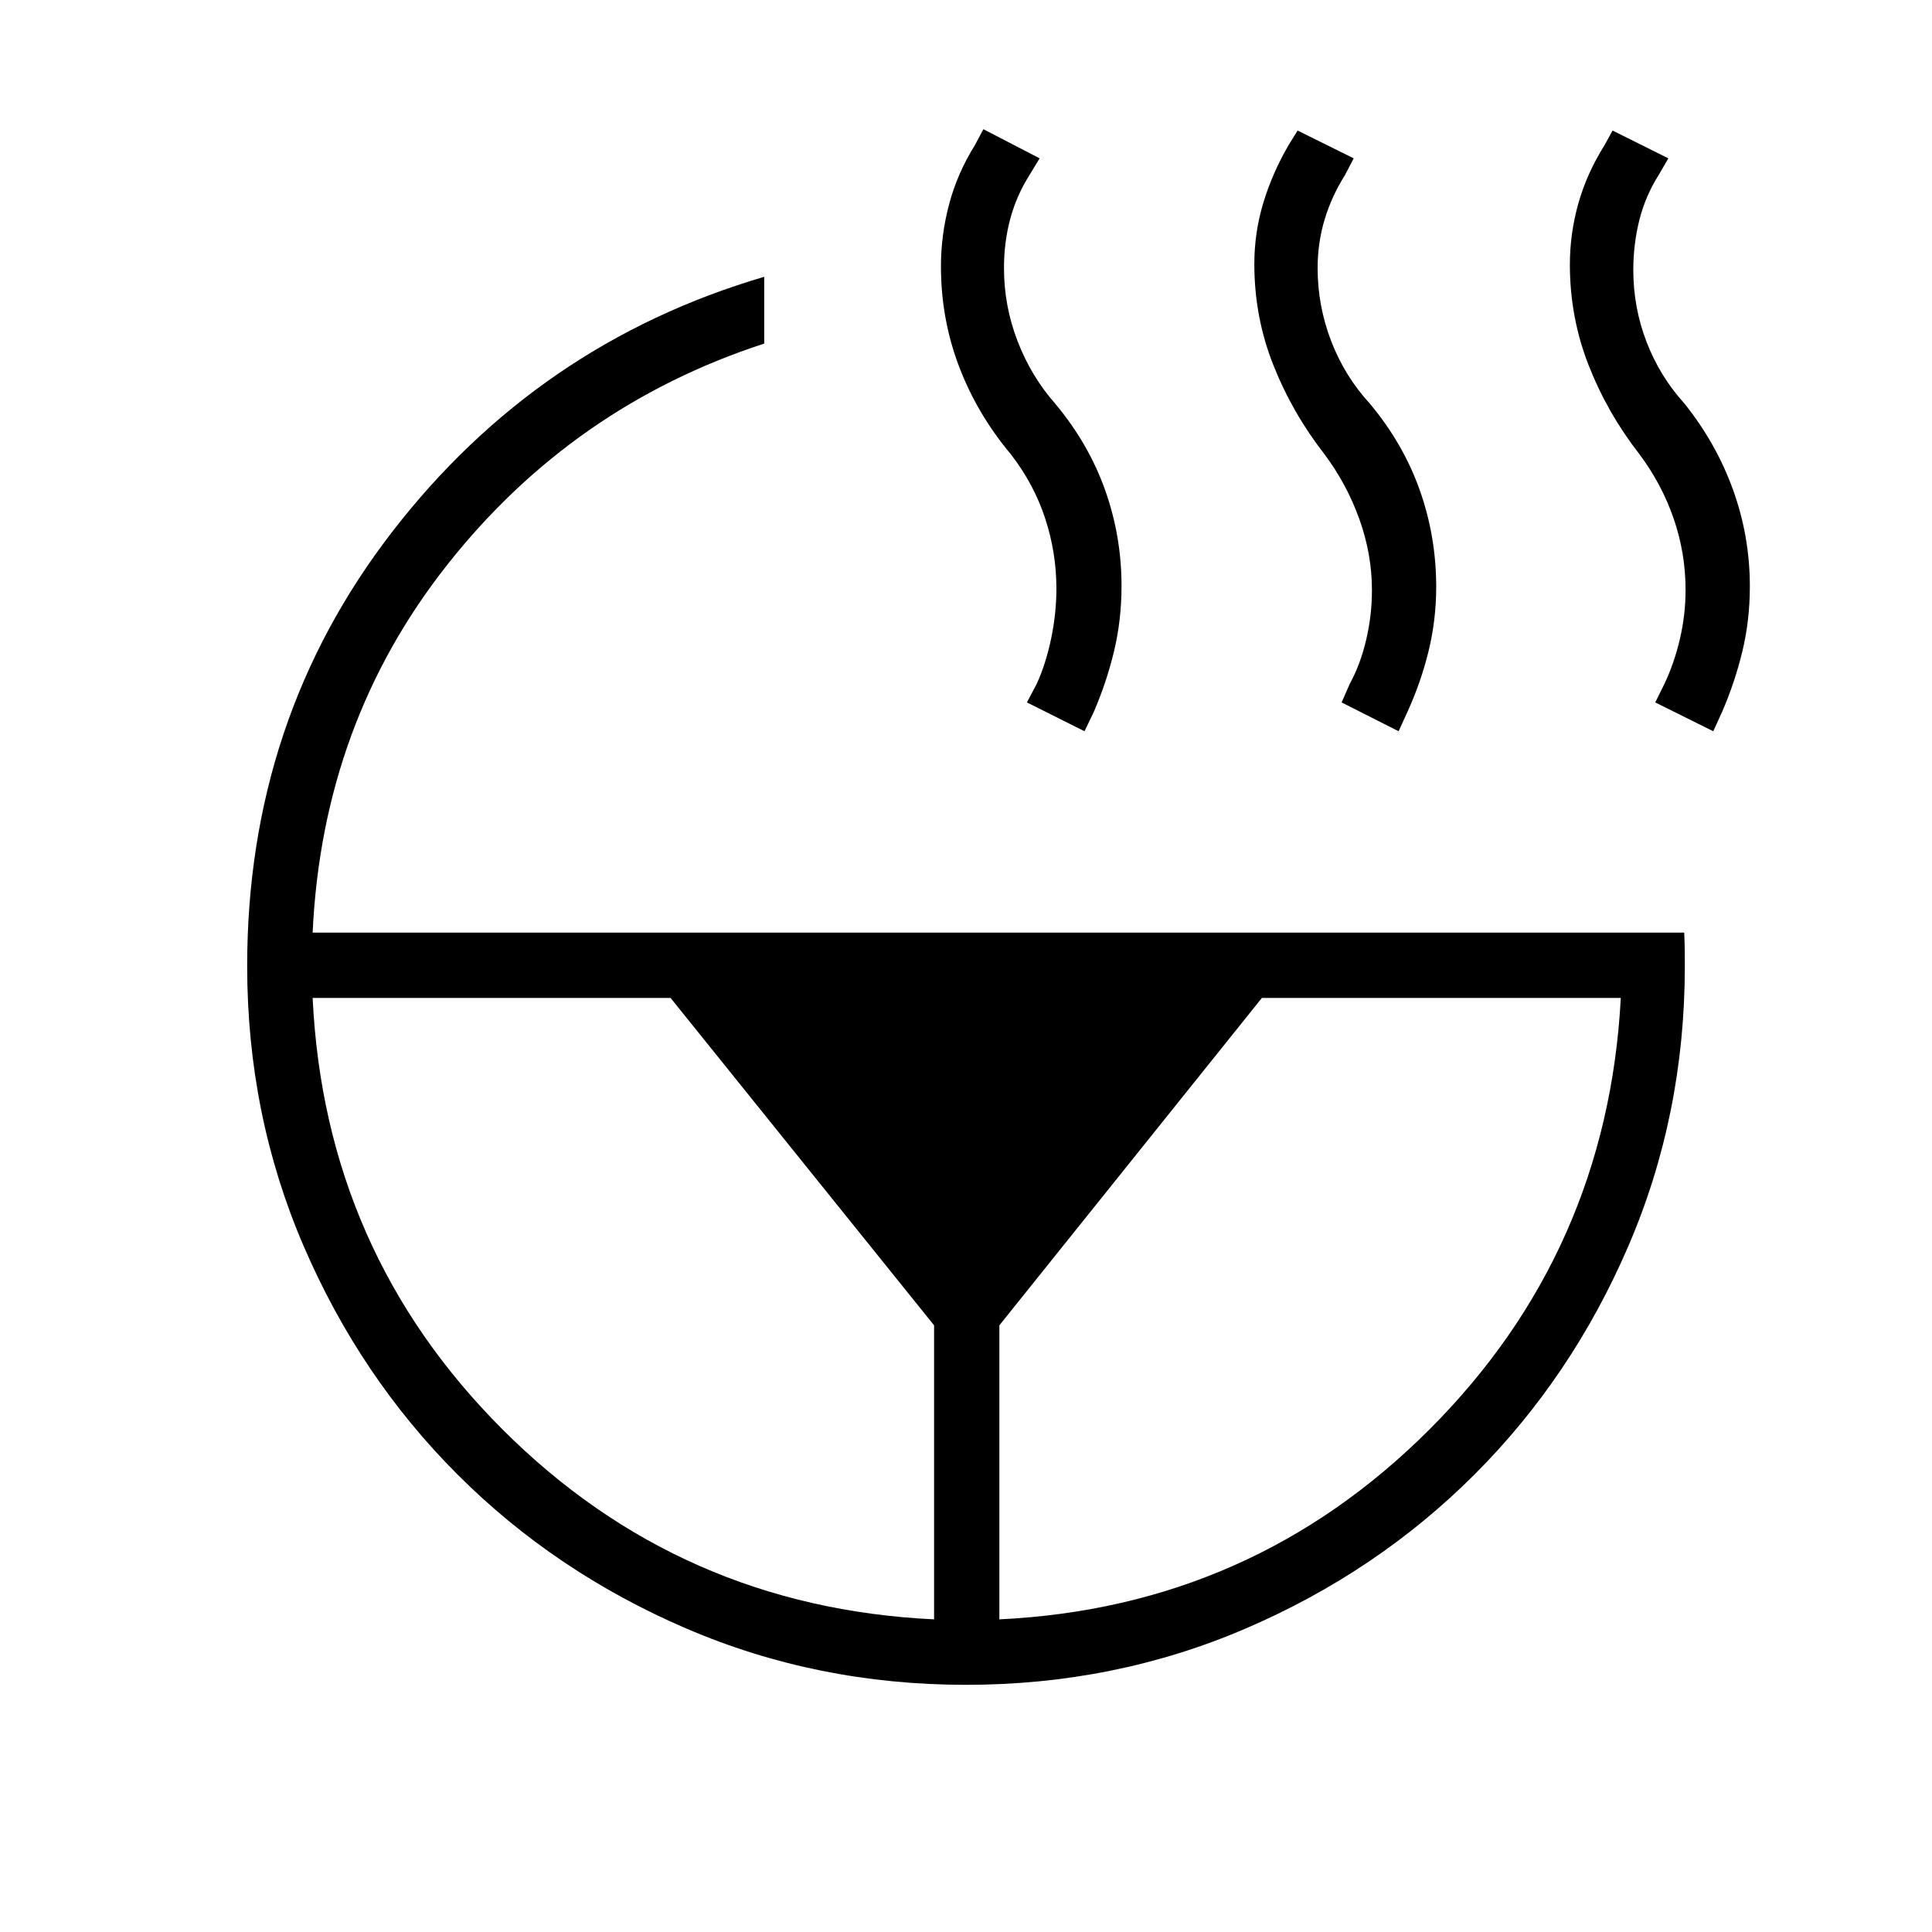 <svg xmlns="http://www.w3.org/2000/svg" height="40" viewBox="0 -960 960 960" width="40"><path d="m851.31-596.65-28.82-14.32 4.51-9.12q4.88-10.24 7.72-22.34 2.83-12.1 2.83-24.45 0-18.29-5.93-35.47t-17.07-32.06q-15.83-20.32-25.16-44.08-9.33-23.77-9.33-50.04 0-15.42 4.2-30.34 4.19-14.91 13.01-28.98l4-7.28L829-881.32l-4.86 8.35q-6.55 10.37-9.56 22.32-3 11.96-3 24.83 0 18.64 6.61 35.78t18.85 30.62q15.88 19.89 24.17 43 8.28 23.1 8.28 47.75 0 16.91-3.73 32.36-3.72 15.45-10.16 30.28l-4.29 9.38Zm-156.36 0-28.31-14.32 4-9.12q5.4-9.91 8.23-22.1 2.84-12.18 2.84-24.54 0-17.92-6.27-35.36-6.26-17.44-17.4-32.32-15.83-20.32-25.3-44.14t-9.47-50.26q0-15.64 4.45-30.36 4.45-14.73 12.54-28.68l4.5-7.28 27.88 13.81-4.35 8.35q-6.55 10.37-10.06 21.94-3.51 11.57-3.51 24.22 0 18.86 6.77 36.39 6.78 17.52 19.2 31 16.61 19.89 24.78 42.97 8.17 23.08 8.17 48.07 0 16.41-3.81 31.96-3.8 15.56-10.59 30.39l-4.29 9.38Zm-198.37 441.3q125.34-6 213.71-94.36 88.36-88.37 95.08-214.43H627.03L496.58-301.45v146.1Zm42.3-441.3-28.6-14.32 4.81-9.12q4.55-9.91 7.19-22.48 2.64-12.57 2.64-24.93 0-17.92-5.6-34.97-5.6-17.06-17.13-31.94-16.6-19.77-25.62-43.42-9.02-23.66-9.02-49.93 0-15.42 4.05-30.72 4.04-15.3 12.8-29.37l4.24-7.95 27.94 14.48-5.07 8.35q-6.55 10.46-9.59 21.98-3.05 11.53-3.05 24.18 0 18.86 6.78 36.39 6.77 17.52 18.68 31 16.61 19.89 24.78 42.89 8.17 22.99 8.17 47.65 0 16.91-3.72 32.46-3.73 15.56-10.16 30.39l-4.52 9.38ZM155.35-464.14q6 126.06 94.36 214.43 88.37 88.36 214.43 94.36v-146.1L333.19-464.14H155.35Zm0-32.44h681.52q.23 4.79.27 8.65.04 3.87.04 7.93 0 73.97-28.03 139.1t-76.48 113.57q-48.44 48.45-113.57 76.48T480-122.82q-73.97 0-139.1-28.03t-113.57-76.48q-48.45-48.44-76.48-113.57T122.82-480q0-122.54 72.23-215.96 72.23-93.43 184.68-126.5v33.18q-95.01 30.96-157.28 109.65-62.26 78.69-67.1 183.05Z"/></svg>